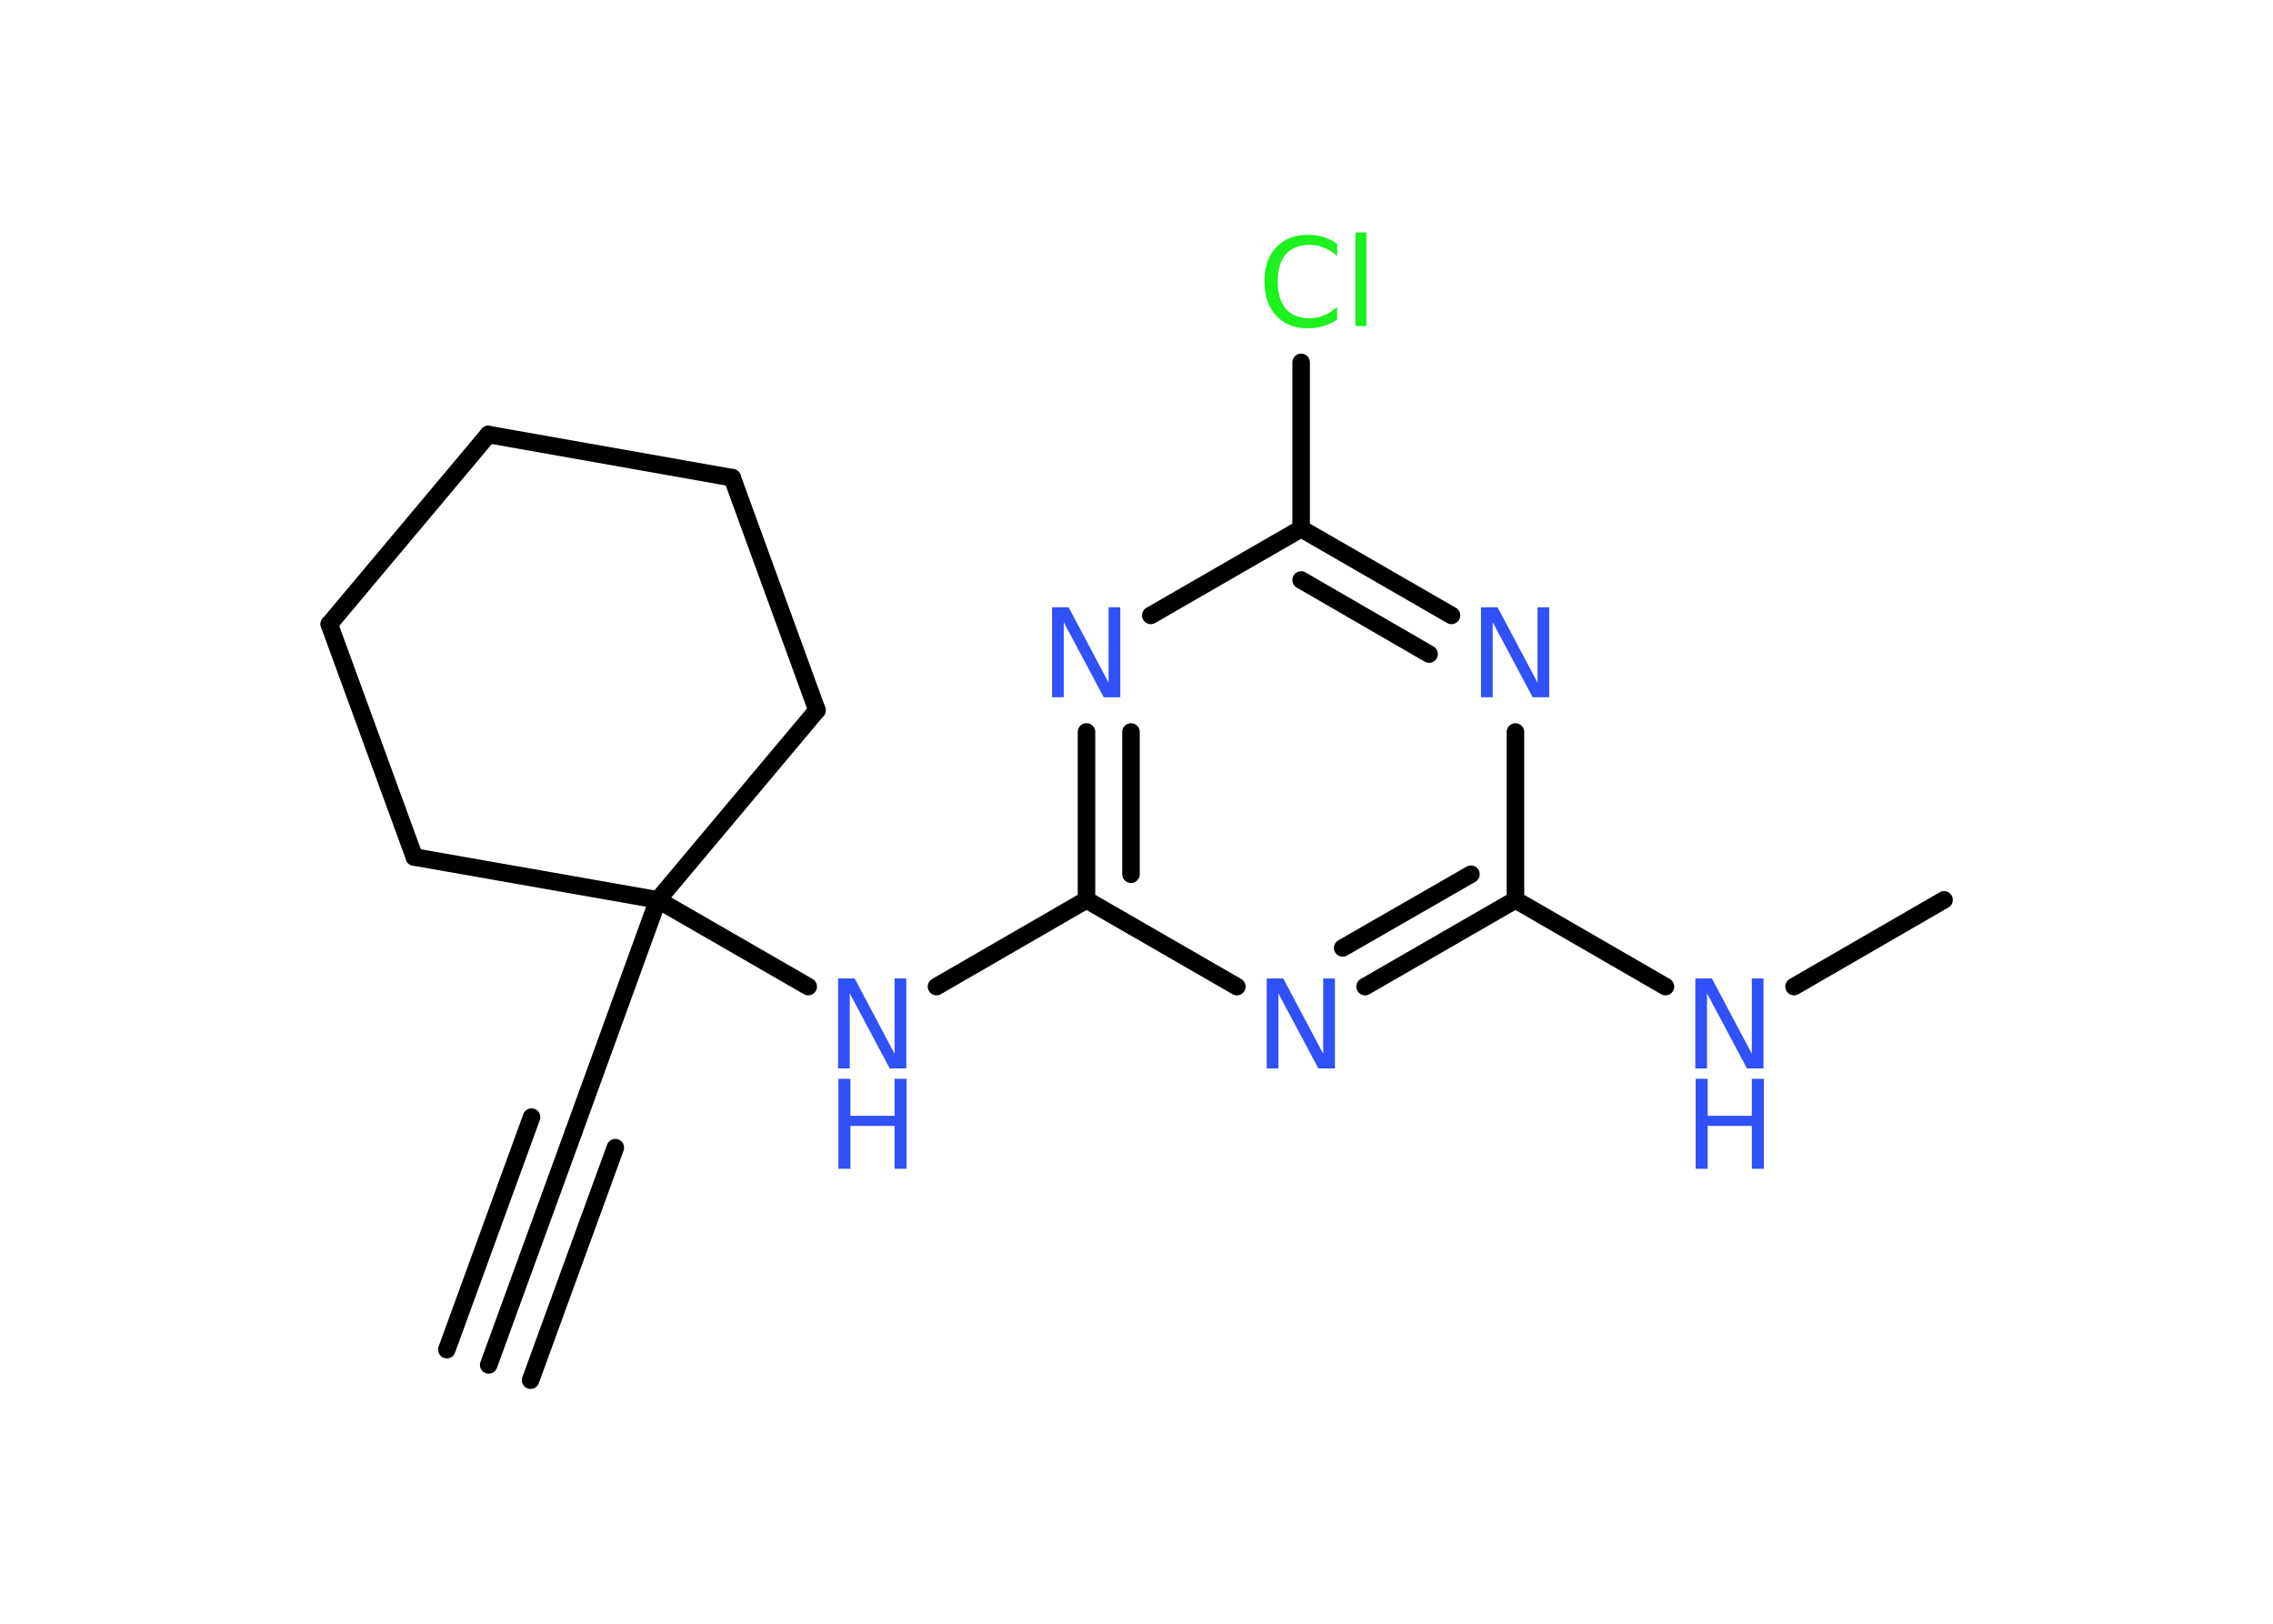 <?xml version='1.0' encoding='UTF-8'?>
<!DOCTYPE svg PUBLIC "-//W3C//DTD SVG 1.1//EN" "http://www.w3.org/Graphics/SVG/1.1/DTD/svg11.dtd">
<svg version='1.2' xmlns='http://www.w3.org/2000/svg' xmlns:xlink='http://www.w3.org/1999/xlink' width='70.0mm' height='50.0mm' viewBox='0 0 70.0 50.0'>
  <desc>Generated by the Chemistry Development Kit (http://github.com/cdk)</desc>
  <g stroke-linecap='round' stroke-linejoin='round' stroke='#000000' stroke-width='.54' fill='#3050F8'>
    <rect x='.0' y='.0' width='70.0' height='50.0' fill='#FFFFFF' stroke='none'/>
    <g id='mol1' class='mol'>
      <g id='mol1bnd1' class='bond'>
        <line x1='15.05' y1='42.03' x2='17.66' y2='34.87'/>
        <line x1='13.76' y1='41.56' x2='16.37' y2='34.4'/>
        <line x1='16.34' y1='42.5' x2='18.95' y2='35.34'/>
      </g>
      <line id='mol1bnd2' class='bond' x1='17.66' y1='34.87' x2='20.26' y2='27.71'/>
      <line id='mol1bnd3' class='bond' x1='20.26' y1='27.71' x2='24.89' y2='30.38'/>
      <line id='mol1bnd4' class='bond' x1='28.84' y1='30.38' x2='33.46' y2='27.71'/>
      <g id='mol1bnd5' class='bond'>
        <line x1='33.46' y1='22.54' x2='33.46' y2='27.71'/>
        <line x1='34.83' y1='22.54' x2='34.83' y2='26.92'/>
      </g>
      <line id='mol1bnd6' class='bond' x1='35.44' y1='18.95' x2='40.07' y2='16.28'/>
      <line id='mol1bnd7' class='bond' x1='40.07' y1='16.28' x2='40.07' y2='11.16'/>
      <g id='mol1bnd8' class='bond'>
        <line x1='44.7' y1='18.95' x2='40.07' y2='16.28'/>
        <line x1='44.01' y1='20.14' x2='40.07' y2='17.86'/>
      </g>
      <line id='mol1bnd9' class='bond' x1='46.67' y1='22.54' x2='46.67' y2='27.71'/>
      <line id='mol1bnd10' class='bond' x1='46.67' y1='27.71' x2='51.29' y2='30.38'/>
      <line id='mol1bnd11' class='bond' x1='55.25' y1='30.38' x2='59.87' y2='27.71'/>
      <g id='mol1bnd12' class='bond'>
        <line x1='42.04' y1='30.38' x2='46.67' y2='27.71'/>
        <line x1='41.35' y1='29.19' x2='45.3' y2='26.92'/>
      </g>
      <line id='mol1bnd13' class='bond' x1='33.46' y1='27.71' x2='38.09' y2='30.38'/>
      <line id='mol1bnd14' class='bond' x1='20.26' y1='27.71' x2='12.76' y2='26.39'/>
      <line id='mol1bnd15' class='bond' x1='12.76' y1='26.39' x2='10.14' y2='19.22'/>
      <line id='mol1bnd16' class='bond' x1='10.14' y1='19.22' x2='15.04' y2='13.38'/>
      <line id='mol1bnd17' class='bond' x1='15.04' y1='13.38' x2='22.55' y2='14.71'/>
      <line id='mol1bnd18' class='bond' x1='22.55' y1='14.71' x2='25.16' y2='21.87'/>
      <line id='mol1bnd19' class='bond' x1='20.26' y1='27.71' x2='25.16' y2='21.87'/>
      <g id='mol1atm4' class='atom'>
        <path d='M25.82 30.13h.5l1.23 2.32v-2.32h.36v2.77h-.51l-1.23 -2.31v2.31h-.36v-2.77z' stroke='none'/>
        <path d='M25.82 33.22h.37v1.14h1.36v-1.14h.37v2.77h-.37v-1.32h-1.36v1.32h-.37v-2.77z' stroke='none'/>
      </g>
      <path id='mol1atm6' class='atom' d='M32.41 18.7h.5l1.23 2.32v-2.32h.36v2.77h-.51l-1.23 -2.31v2.31h-.36v-2.77z' stroke='none'/>
      <path id='mol1atm8' class='atom' d='M41.18 7.49v.4q-.19 -.18 -.4 -.26q-.21 -.09 -.45 -.09q-.47 .0 -.73 .29q-.25 .29 -.25 .84q.0 .55 .25 .84q.25 .29 .73 .29q.24 .0 .45 -.09q.21 -.09 .4 -.26v.39q-.2 .14 -.42 .2q-.22 .07 -.47 .07q-.63 .0 -.99 -.39q-.36 -.39 -.36 -1.05q.0 -.67 .36 -1.05q.36 -.39 .99 -.39q.25 .0 .47 .07q.22 .07 .41 .2zM41.74 7.16h.34v2.88h-.34v-2.88z' stroke='none' fill='#1FF01F'/>
      <path id='mol1atm9' class='atom' d='M45.62 18.7h.5l1.23 2.32v-2.32h.36v2.77h-.51l-1.23 -2.31v2.31h-.36v-2.77z' stroke='none'/>
      <g id='mol1atm11' class='atom'>
        <path d='M52.22 30.13h.5l1.23 2.32v-2.32h.36v2.77h-.51l-1.23 -2.31v2.31h-.36v-2.77z' stroke='none'/>
        <path d='M52.22 33.22h.37v1.14h1.36v-1.14h.37v2.77h-.37v-1.32h-1.36v1.32h-.37v-2.77z' stroke='none'/>
      </g>
      <path id='mol1atm13' class='atom' d='M39.02 30.13h.5l1.23 2.32v-2.32h.36v2.77h-.51l-1.23 -2.31v2.31h-.36v-2.77z' stroke='none'/>
    </g>
  </g>
</svg>
